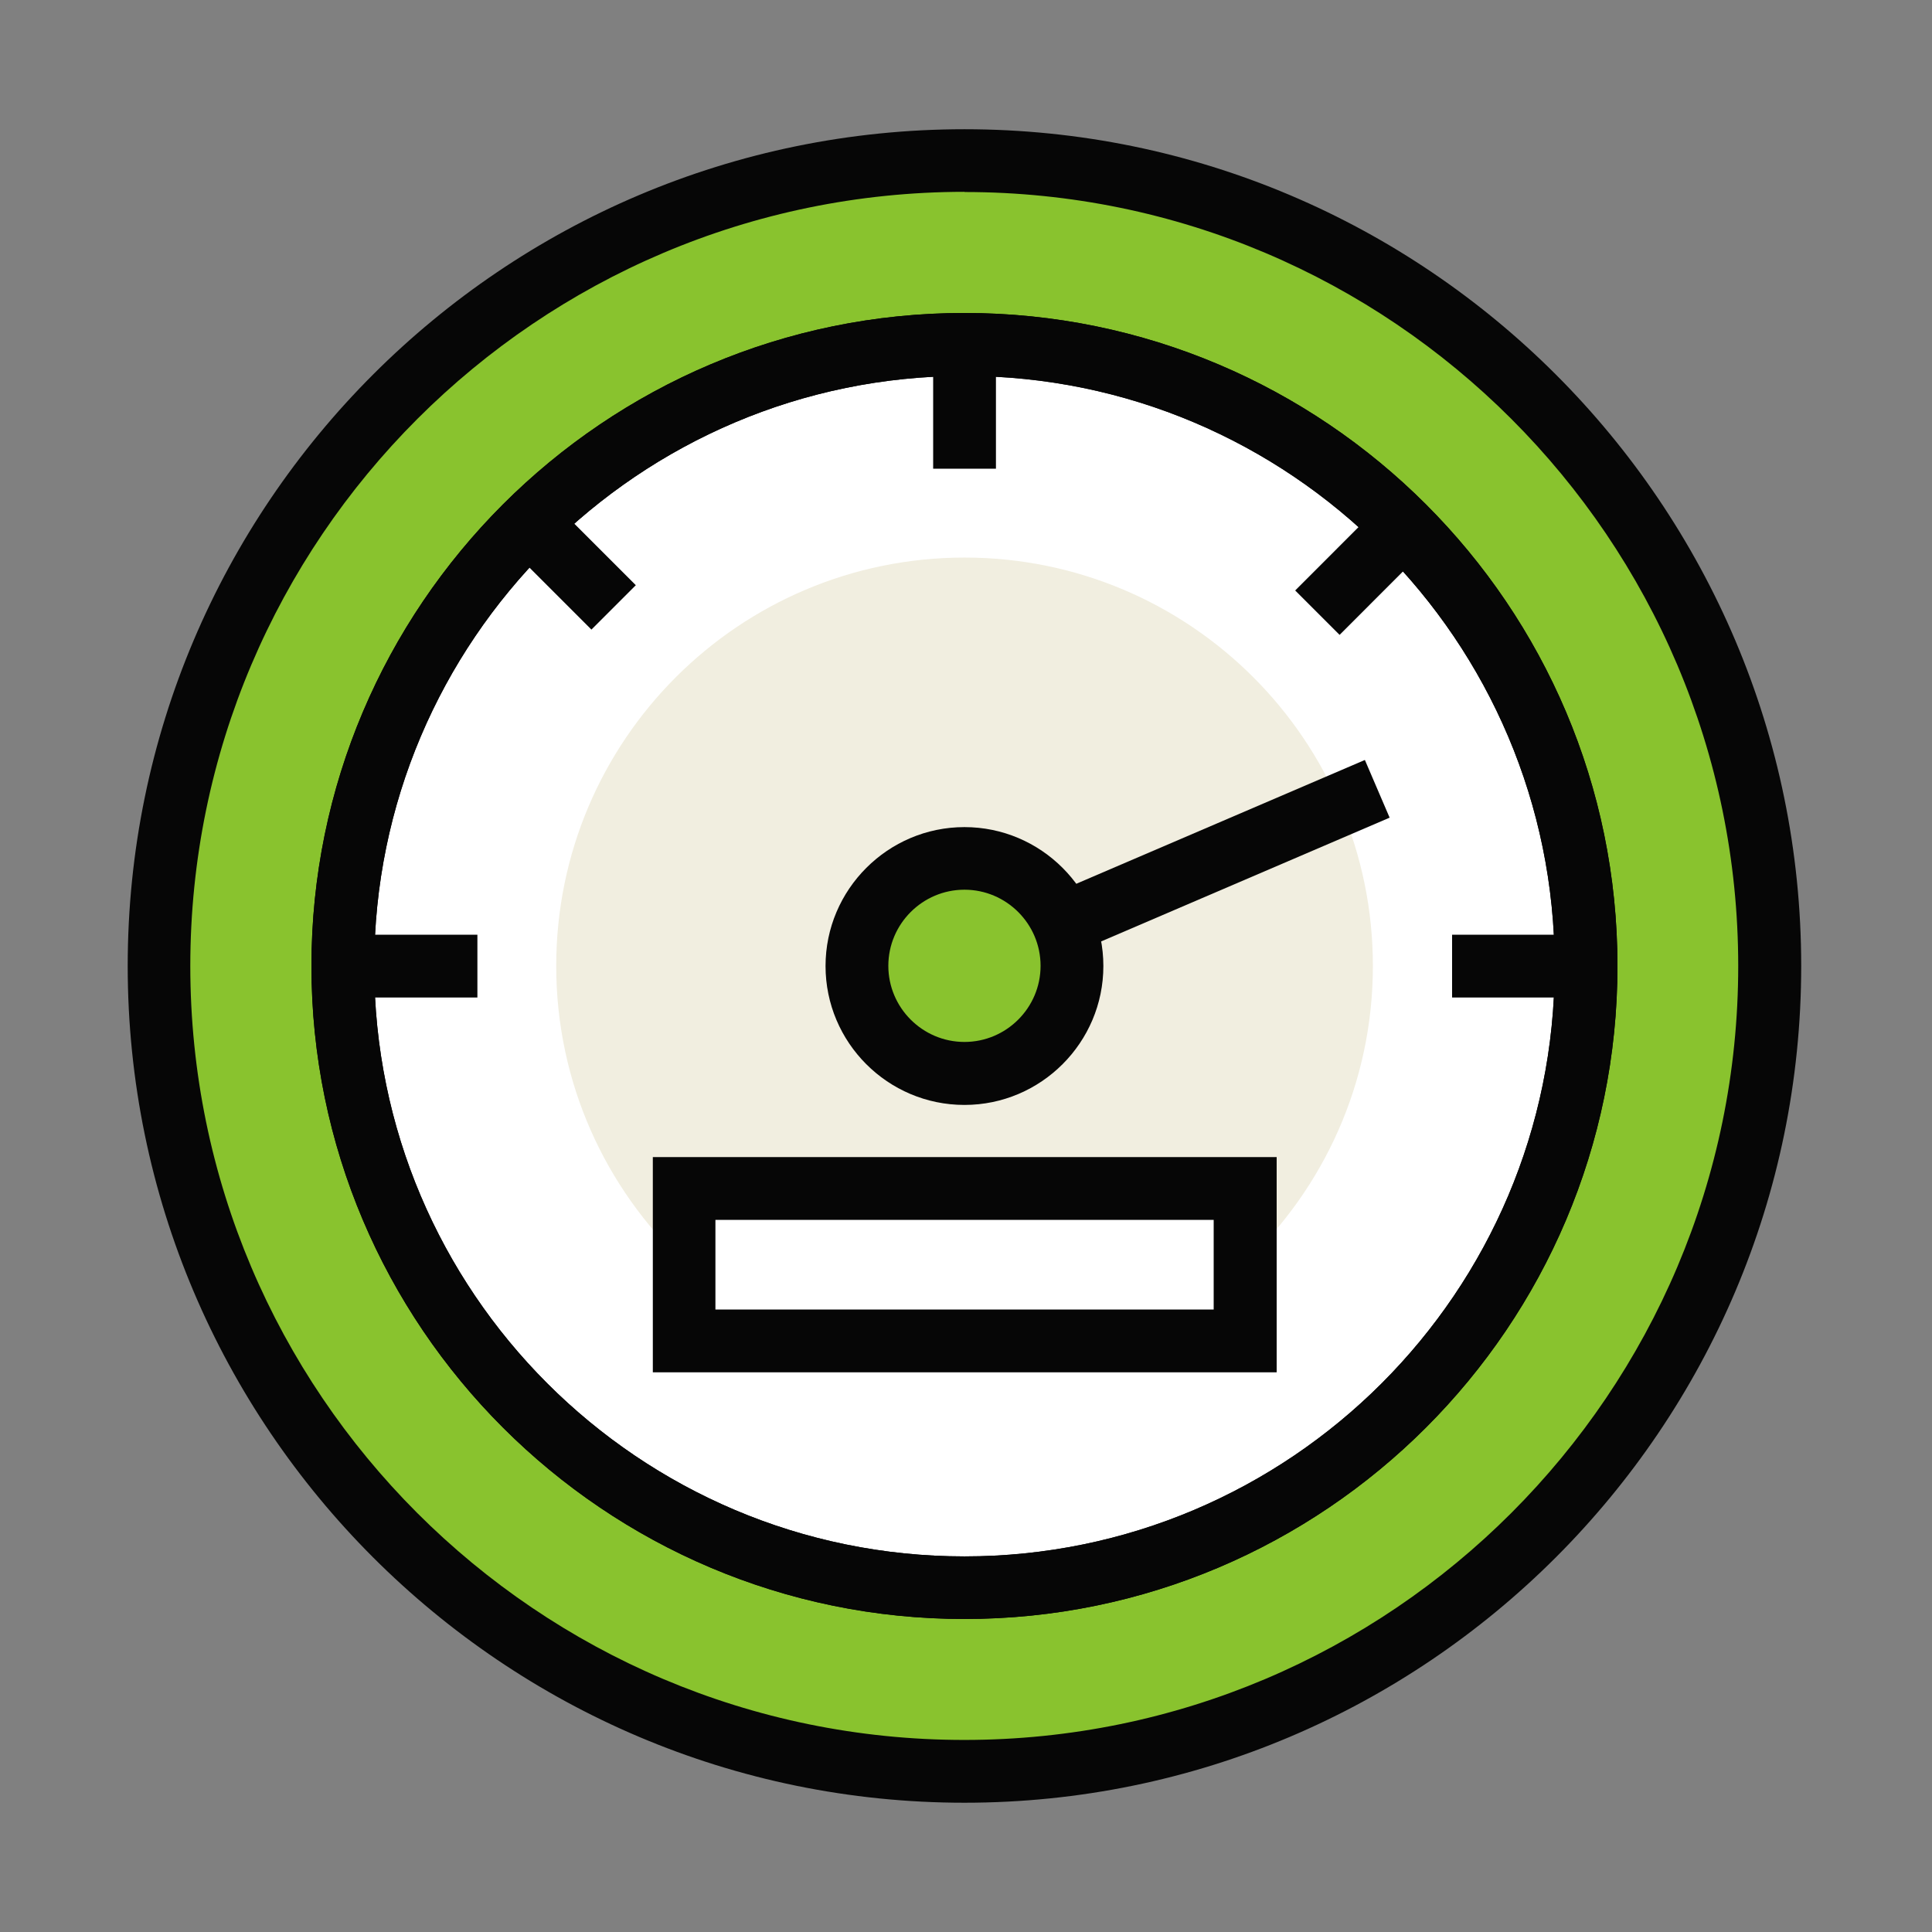 <svg fill="none" height="100" viewBox="0 0 100 100" width="100" xmlns="http://www.w3.org/2000/svg"><rect x="0" y="0" width="100" height="100" fill="#808080" stroke="none"/><circle cx="50" cy="50" fill="#fff" r="32"/><path d="m49.92 8.311c-23.03 0-41.69 18.67-41.69 41.69s18.66 41.69 41.69 41.69 41.69-18.66 41.69-41.69-18.67-41.69-41.69-41.69zm0 73.86c-17.77 0-32.17-14.4-32.17-32.17s14.4-32.17 32.17-32.17 32.17 14.4 32.17 32.17-14.4 32.17-32.17 32.17z" fill="#89c32e"/><path d="m49.92 83.799c-18.64 0-33.8-15.16-33.8-33.8s15.16-33.8 33.8-33.8 33.8 15.16 33.8 33.8-15.16 33.8-33.8 33.8zm0-64.34c-16.84 0-30.55 13.7-30.55 30.55s13.7 30.55 30.55 30.55 30.55-13.7 30.55-30.55-13.7-30.55-30.55-30.55z" fill="#060606"/><path d="m49.93 28.859c-11.67 0-21.14 9.46-21.14 21.14 0 6.05 2.55 11.5 6.62 15.35v-3.1h29.03v3.1c4.07-3.85 6.62-9.3 6.62-15.35 0-11.67-9.46-21.14-21.14-21.14z" fill="#f1eee0"/><g fill="#060606"><path d="m49.92 93.309c-23.88 0-43.31-19.43-43.31-43.31s19.42-43.31 43.31-43.31 43.31 19.43 43.31 43.31-19.43 43.31-43.31 43.31zm0-83.38c-22.09.01-40.07 17.98-40.07 40.07s17.97 40.06 40.06 40.06 40.06-17.97 40.06-40.06-17.96-40.06-40.05-40.06z"/><path d="m49.92 83.799c-18.64 0-33.8-15.16-33.8-33.8s15.16-33.8 33.8-33.8 33.8 15.16 33.8 33.8-15.16 33.8-33.8 33.8zm0-64.34c-16.84 0-30.55 13.7-30.55 30.55s13.7 30.55 30.55 30.55 30.55-13.7 30.55-30.55-13.7-30.55-30.55-30.55z"/><path d="m24.71 48.381h-6.96v3.25h6.96z"/><path d="m82.09 48.381h-6.93v3.25h6.93z"/><path d="m51.55 18.01h-3.25v6.25h3.25z"/></g><path d="m49.92 54.639c2.563 0 4.64-2.077 4.64-4.64s-2.077-4.64-4.64-4.64-4.64 2.077-4.64 4.64 2.077 4.64 4.64 4.64z" fill="#89c32e"/><g fill="#060606"><path d="m70.646 39.336-16.735 7.179 1.281 2.987 16.735-7.18z"/><path d="m28.533 25.913-2.298 2.298 4.377 4.377 2.298-2.298z"/><path d="m71.414 26.185-4.376 4.378 2.299 2.298 4.376-4.378z"/><path d="m66.07 71.031h-32.28v-11.14h32.29v11.14zm-29.04-3.25h25.79v-4.64h-25.79z"/><path d="m49.92 57.191c-3.97 0-7.19-3.23-7.19-7.19s3.23-7.19 7.19-7.19 7.19 3.23 7.19 7.19-3.23 7.19-7.19 7.19zm0-11.14c-2.17 0-3.94 1.77-3.94 3.94s1.77 3.94 3.94 3.94 3.94-1.77 3.94-3.94-1.77-3.94-3.94-3.94z"/></g></svg>